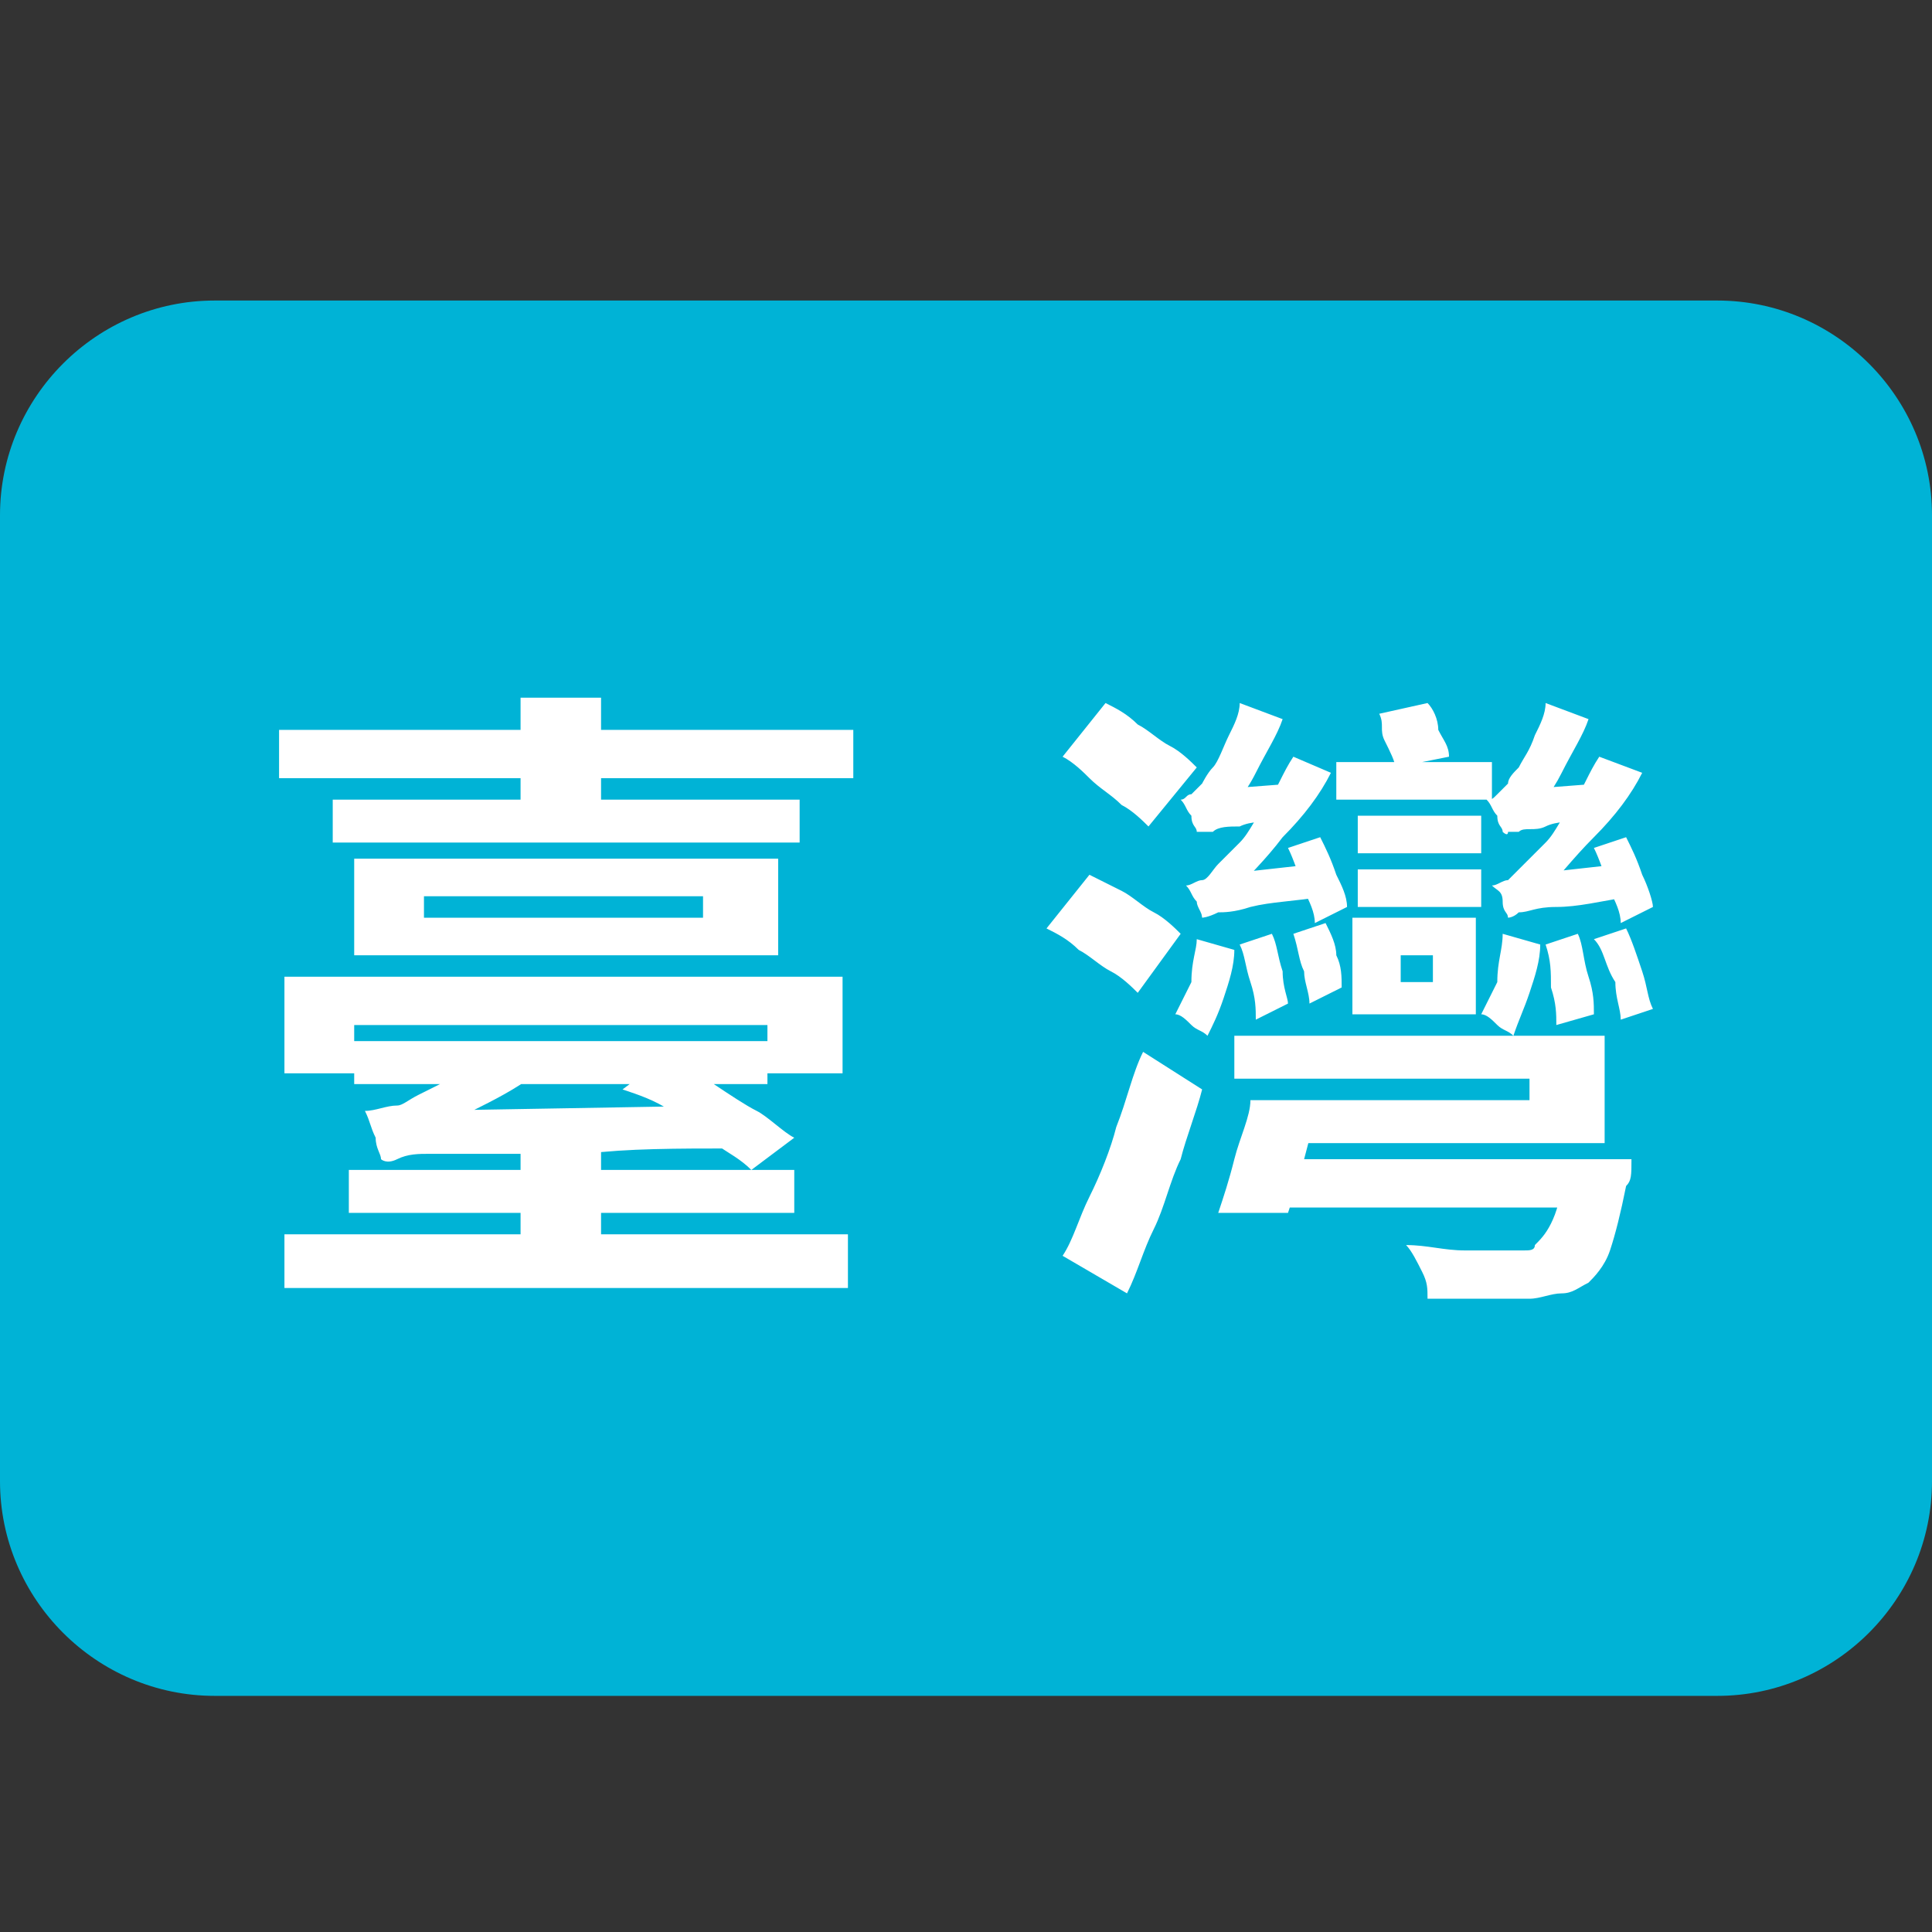 <?xml version="1.0" encoding="utf-8"?>
<!-- Generator: Adobe Illustrator 26.1.0, SVG Export Plug-In . SVG Version: 6.00 Build 0)  -->
<svg version="1.1" id="图层_1" xmlns="http://www.w3.org/2000/svg" xmlns:xlink="http://www.w3.org/1999/xlink" x="0px" y="0px"
	 viewBox="0 0 36 36" style="enable-background:new 0 0 36 36;" xml:space="preserve">
<rect x="0" y="0" width="36" height="36" fill="#333333" stroke="none"/>
<style type="text/css">
	.st0{fill:#00B3D6;}
	.st1{fill:#FFFFFF;}
</style>
<path class="st0" d="M36,27.6c0,2.2-1.8,4-4,4H4c-2.2,0-4-1.8-4-4v-18c0-2.2,1.8-4,4-4h28c2.2,0,4,1.8,4,4V27.6z"/>
<g>
	<path class="st1" d="M5.2,13.6h10.7v0.9H5.2V13.6z M5.3,23h10.5v1H5.3V23z M5.3,18.2h10.4V20h-1.4v-0.9H6.6V20H5.3V18.2z M6.2,14.9
		h8.7v0.8H6.2V14.9z M6.5,21.8h8.3v0.8H6.5V21.8z M6.6,19.4h7.7v0.8H6.6V19.4z M6.6,16h7.9v1.8H6.6V16z M7.1,21.6
		c0-0.1-0.1-0.2-0.1-0.4c-0.1-0.2-0.1-0.3-0.2-0.5c0.2,0,0.4-0.1,0.6-0.1c0.1,0,0.2-0.1,0.4-0.2c0.2-0.1,0.4-0.2,0.6-0.3
		C8.6,20,8.9,19.9,9,19.7l1,0.3c-0.4,0.3-0.8,0.5-1.2,0.7c-0.4,0.2-0.8,0.3-1.1,0.4v0c-0.2,0.1-0.4,0.2-0.5,0.2
		C7.1,21.5,7.1,21.5,7.1,21.6z M7.1,21.6V21l0.6-0.3l5.8-0.1c0,0.1,0,0.2,0.1,0.4c0,0.1,0.1,0.3,0.1,0.4c-1.1,0-2,0-2.8,0.1
		c-0.7,0-1.3,0-1.8,0c-0.5,0-0.8,0-1.1,0c-0.2,0-0.4,0-0.6,0.1S7.1,21.6,7.1,21.6z M7.9,16.7v0.4h5.2v-0.4H7.9z M9.7,13h1.5v2.4H9.7
		V13z M9.7,21.1h1.5v2.5H9.7V21.1z M11.6,20.3l0.8-0.6c0.3,0.1,0.6,0.3,0.9,0.5c0.3,0.2,0.6,0.4,0.8,0.5s0.5,0.4,0.7,0.5L14,21.8
		c-0.2-0.2-0.4-0.3-0.7-0.5c-0.3-0.2-0.5-0.4-0.8-0.6S11.9,20.4,11.6,20.3z"/>
	<path class="st1" d="M19.5,17.3l0.8-1c0.2,0.1,0.4,0.2,0.6,0.3c0.2,0.1,0.4,0.3,0.6,0.4c0.2,0.1,0.4,0.3,0.5,0.4l-0.8,1.1
		c-0.1-0.1-0.3-0.3-0.5-0.4s-0.4-0.3-0.6-0.4C19.9,17.5,19.7,17.4,19.5,17.3z M19.8,14.1l0.8-1c0.2,0.1,0.4,0.2,0.6,0.4
		c0.2,0.1,0.4,0.3,0.6,0.4c0.2,0.1,0.4,0.3,0.5,0.4l-0.9,1.1c-0.1-0.1-0.3-0.3-0.5-0.4c-0.2-0.2-0.4-0.3-0.6-0.5
		C20.2,14.4,20,14.2,19.8,14.1z M19.8,23.4c0.2-0.3,0.3-0.7,0.5-1.1c0.2-0.4,0.4-0.9,0.5-1.3c0.2-0.5,0.3-1,0.5-1.4l1.1,0.7
		c-0.1,0.4-0.3,0.9-0.4,1.3c-0.2,0.4-0.3,0.9-0.5,1.3c-0.2,0.4-0.3,0.8-0.5,1.2L19.8,23.4z M22.3,17.5l0.7,0.2
		c0,0.3-0.1,0.6-0.2,0.9s-0.2,0.5-0.3,0.7c-0.1-0.1-0.2-0.1-0.3-0.2s-0.2-0.2-0.3-0.2c0.1-0.2,0.2-0.4,0.3-0.6
		C22.2,17.9,22.3,17.7,22.3,17.5z M22.3,15.5c0-0.1-0.1-0.1-0.1-0.3c-0.1-0.1-0.1-0.2-0.2-0.3c0.1,0,0.1-0.1,0.2-0.1
		c0.1-0.1,0.1-0.1,0.2-0.2c0,0,0.1-0.2,0.2-0.3s0.2-0.4,0.3-0.6c0.1-0.2,0.2-0.4,0.2-0.6l0.8,0.3c-0.1,0.3-0.3,0.6-0.5,1
		S23,15,22.7,15.2v0c-0.1,0.1-0.3,0.1-0.3,0.2C22.3,15.4,22.3,15.5,22.3,15.5z M22.4,17.1c0-0.1-0.1-0.2-0.1-0.3
		c-0.1-0.1-0.1-0.2-0.2-0.3c0.1,0,0.2-0.1,0.3-0.1s0.2-0.2,0.3-0.3c0.1-0.1,0.2-0.2,0.4-0.4s0.3-0.5,0.5-0.7
		c0.2-0.3,0.3-0.6,0.5-0.9l0.7,0.3c-0.2,0.4-0.5,0.8-0.9,1.2c-0.3,0.4-0.7,0.8-1,1.1v0c-0.2,0.1-0.3,0.1-0.4,0.2
		S22.4,17.1,22.4,17.1z M22.3,15.5l0-0.6l0.5-0.2l1.3-0.1c0,0.1,0,0.2-0.1,0.4c0,0.1,0,0.2,0,0.3c-0.4,0-0.7,0-0.9,0.1
		c-0.2,0-0.4,0-0.5,0.1C22.4,15.5,22.4,15.5,22.3,15.5z M22.4,17.1l-0.1-0.6l0.4-0.2l1.8-0.2c0,0.1,0,0.2,0.1,0.3
		c0,0.1,0.1,0.2,0.1,0.3c-0.6,0.1-1,0.1-1.4,0.2C23,17,22.8,17,22.7,17C22.5,17.1,22.4,17.1,22.4,17.1z M23.3,20.5h1.3
		c-0.1,0.4-0.2,0.7-0.3,1.1c-0.1,0.4-0.2,0.7-0.3,1h-1.3c0.1-0.3,0.2-0.6,0.3-1S23.3,20.8,23.3,20.5z M23.7,20.5h4.8v-0.4H23v-0.8
		h6.9v2h-6.1V20.5z M23.1,17.6l0.6-0.2c0.1,0.2,0.1,0.4,0.2,0.7c0,0.3,0.1,0.5,0.1,0.6L23.4,19c0-0.2,0-0.4-0.1-0.7
		S23.2,17.8,23.1,17.6z M23.6,21.6h5.9v0.9h-5.9V21.6z M24,15.8l0.6-0.2c0.1,0.2,0.2,0.4,0.3,0.7c0.1,0.2,0.2,0.4,0.2,0.6l-0.6,0.3
		c0-0.2-0.1-0.4-0.2-0.6C24.2,16.3,24.1,16,24,15.8z M24.1,17.4l0.6-0.2c0.1,0.2,0.2,0.4,0.2,0.6c0.1,0.2,0.1,0.4,0.1,0.6l-0.6,0.3
		c0-0.2-0.1-0.4-0.1-0.6C24.2,17.9,24.2,17.7,24.1,17.4z M24.9,14.2h2.9v0.7h-2.9V14.2z M25.2,17.1h2.3v1.8h-2.3V17.1z M25.3,15.2
		h2.3v0.7h-2.3V15.2z M25.3,16.2h2.3v0.7h-2.3V16.2z M25.7,13.3l0.9-0.2c0.1,0.1,0.2,0.3,0.2,0.5c0.1,0.2,0.2,0.3,0.2,0.5l-1,0.2
		c0-0.1-0.1-0.3-0.2-0.5S25.8,13.5,25.7,13.3z M26.1,17.8v0.5h0.6v-0.5H26.1z M29.1,21.6h1.3c0,0.3,0,0.4-0.1,0.5
		c-0.1,0.5-0.2,0.9-0.3,1.2c-0.1,0.3-0.3,0.5-0.4,0.6c-0.2,0.1-0.3,0.2-0.5,0.2c-0.2,0-0.4,0.1-0.6,0.1c-0.2,0-0.5,0-0.8,0
		c-0.3,0-0.7,0-1.1,0c0-0.2,0-0.3-0.1-0.5c-0.1-0.2-0.2-0.4-0.3-0.5c0.4,0,0.7,0.1,1.1,0.1c0.3,0,0.6,0,0.8,0c0.1,0,0.2,0,0.3,0
		c0.1,0,0.2,0,0.2-0.1c0.1-0.1,0.2-0.2,0.3-0.4s0.2-0.5,0.2-0.9L29.1,21.6z M28,17.4l0.7,0.2c0,0.3-0.1,0.6-0.2,0.9
		s-0.2,0.5-0.3,0.8c-0.1-0.1-0.2-0.1-0.3-0.2s-0.2-0.2-0.3-0.2c0.1-0.2,0.2-0.4,0.3-0.6C27.9,17.9,28,17.7,28,17.4z M28,15.5
		c0-0.1-0.1-0.1-0.1-0.3c-0.1-0.1-0.1-0.2-0.2-0.3c0.1,0,0.1,0,0.2-0.1c0.1-0.1,0.1-0.1,0.2-0.2c0-0.1,0.1-0.2,0.2-0.3
		c0.1-0.2,0.2-0.3,0.3-0.6c0.1-0.2,0.2-0.4,0.2-0.6l0.8,0.3c-0.1,0.3-0.3,0.6-0.5,1s-0.4,0.6-0.7,0.9v0c-0.1,0.1-0.3,0.1-0.3,0.2
		S28,15.5,28,15.5z M28.1,17.1c0-0.1-0.1-0.1-0.1-0.3s-0.1-0.2-0.2-0.3c0.1,0,0.2-0.1,0.3-0.1c0.1-0.1,0.2-0.2,0.3-0.3
		c0.1-0.1,0.2-0.2,0.4-0.4s0.3-0.5,0.5-0.7c0.2-0.3,0.3-0.6,0.5-0.9l0.8,0.3c-0.2,0.4-0.5,0.8-0.9,1.2s-0.7,0.8-1,1.1v0
		c-0.2,0.1-0.3,0.1-0.4,0.2C28.1,17.1,28.1,17.1,28.1,17.1z M28,15.5l0-0.6l0.5-0.2l1.3-0.1c0,0.1,0,0.2-0.1,0.4s0,0.2,0,0.3
		c-0.4,0-0.7,0-0.9,0.1s-0.4,0-0.5,0.1C28.1,15.5,28.1,15.5,28,15.5z M28.1,17.1L28,16.5l0.4-0.2l1.8-0.2c0,0.1,0,0.2,0.1,0.3
		s0.1,0.2,0.1,0.3c-0.6,0.1-1,0.2-1.4,0.2s-0.5,0.1-0.7,0.1C28.2,17.1,28.1,17.1,28.1,17.1z M28.8,17.6l0.6-0.2
		c0.1,0.2,0.1,0.5,0.2,0.8c0.1,0.3,0.1,0.5,0.1,0.7L29,19.1c0-0.2,0-0.4-0.1-0.7C28.9,18.1,28.9,17.9,28.8,17.6z M29.7,15.8l0.6-0.2
		c0.1,0.2,0.2,0.4,0.3,0.7c0.1,0.2,0.2,0.5,0.2,0.6l-0.6,0.3c0-0.2-0.1-0.4-0.2-0.6C29.9,16.3,29.8,16,29.7,15.8z M29.7,17.5
		l0.6-0.2c0.1,0.2,0.2,0.5,0.3,0.8s0.1,0.5,0.2,0.7L30.2,19c0-0.2-0.1-0.4-0.1-0.7C29.9,18,29.9,17.7,29.7,17.5z"/>
</g>
</svg>
